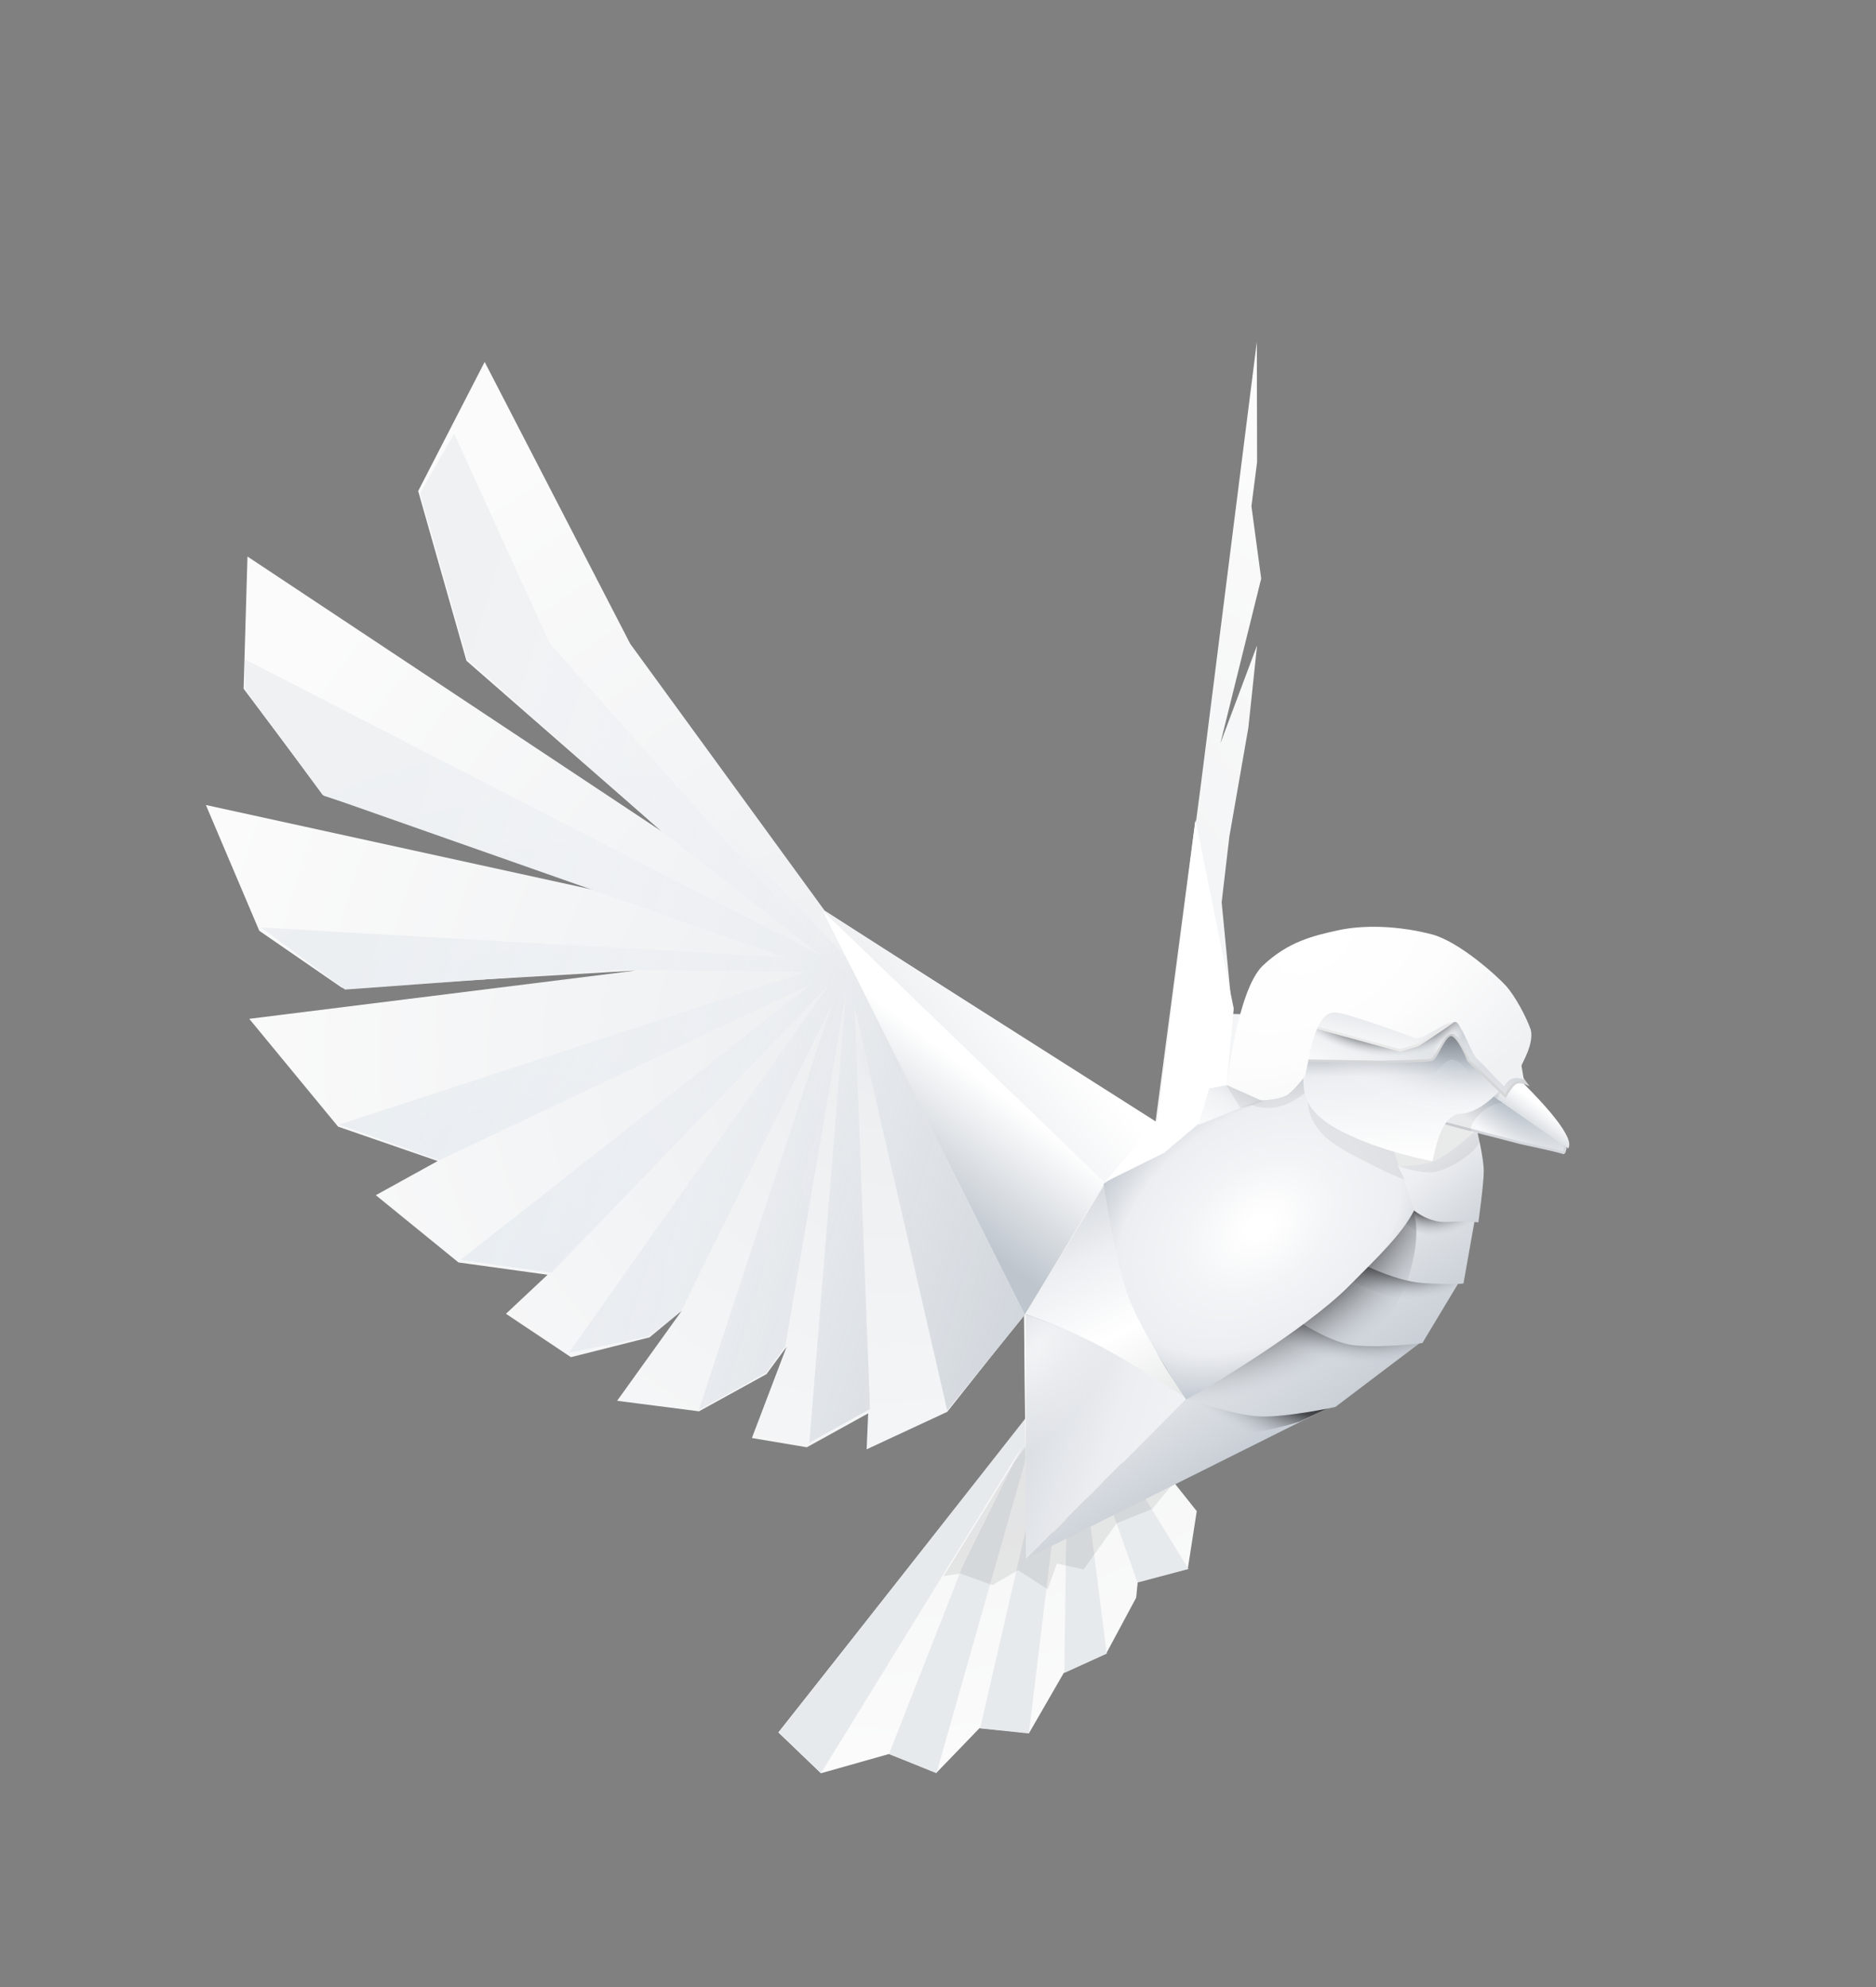 <?xml version="1.0" encoding="utf-8"?>
<svg version="1.1" id="Layer_1" viewBox="0 0 730.8 774.2" style="enable-background:new 0 0 730.8 774.2;" xmlns="http://www.w3.org/2000/svg">
  <rect x="0" y="0" width="730.8" height="774.2" fill="#808080" stroke="none"/>
  <style type="text/css">
	.st0{fill:url(#base_00000007423445637667278450000016758902703891613600_);}
	.st1{fill:#E7EAED;}
	.st2{fill-opacity:8.000000e-02;}
	.st3{fill:url(#wing_shoulder_00000077295590998466760330000003343204912827643293_);}
	.st4{fill:#FFFFFF;}
	.st5{fill:url(#shoulder-new_00000150078153492632515020000015021296142859205781_);}
	.st6{fill:url(#hip_00000154411066467301899850000003219640071633839498_);}
	.st7{fill:url(#hip-2_00000008109630804449877140000002659306819566333366_);}
	.st8{fill:url(#hip-3_00000029013588542696624760000003157473921843481492_);}
	.st9{fill:url(#hipbottom_00000163766943734564853530000010550598697046776460_);}
	.st10{fill:url(#ripple-1-shadow_00000160153864351888468410000003294186505693679034_);}
	.st11{fill:url(#ripple-1_00000150799339083135753550000013431113265859522209_);}
	.st12{fill:url(#ripple-2-shadow_00000161607906094417136490000014937919697885503670_);}
	.st13{fill:url(#ripple-2_00000167396900586925005830000016287821643542529945_);}
	.st14{fill:url(#ripple-3-shadow_00000049192449995401745300000014647153681396460977_);}
	.st15{fill:url(#ripple-3_00000037662159958732163470000015536655035553795728_);}
	.st16{fill:url(#ripple-4-shadow_00000031182279031743243010000017134100183110706318_);}
	.st17{fill:url(#ripple-4_00000020375206433402517230000003059395516362087554_);}
	.st18{fill:url(#wing-shadow_00000022548330922074915930000013657368524094803135_);}
	.st19{fill:url(#chest_00000127765849978112682620000003067166775650680965_);}
	.st20{fill:url(#cheek-low-1_00000101820748094503501630000016093505850262697109_);}
	.st21{fill:url(#wing-inset2_00000131360670377167604190000013222144918210624409_);}
	.st22{fill:url(#wing-inset1_00000131335520415732967830000017281948930438491306_);}
	.st23{fill:url(#beak-1_00000060030631752900469970000000499053954861089182_);stroke:#D4D7DB;}
	.st24{fill:url(#beak-top_00000166660602488629617880000015039174228945772734_);}
	.st25{fill-opacity:6.000000e-02;}
	.st26{fill:url(#cheek-1_00000043415745102836711840000001305926448897682564_);}
	.st27{fill:url(#cheek-2_00000053508976835203462670000012132202109261245088_);}
	.st28{fill:url(#eye-ripple-shadow_00000176022539314087404710000015626922913823806871_);}
	.st29{fill:url(#eye-ripple_00000090288635568353949390000010917806325638510261_);stroke:#D4D5D6;}
	.st30{fill:url(#ripple-shad_00000010302905802324452540000003384001491485293961_);}
	.st31{fill:url(#inner-ripple_00000032614386106117410890000009485243074916950441_);}
	.st32{fill:url(#eye-ripple-4-shadow_00000034049047920486850520000007952112086936562061_);}
	.st33{fill:url(#eye-ripple-4_00000128480186723297102620000010095964386224446398_);stroke:#EAEAEA;}
	.st34{fill:url(#cap_00000052080880477387183790000004735108652413590912_);}
</style>
  <radialGradient id="base_00000046318107294558320740000014314253108764896903_" cx="345.248" cy="412.004" r="271.981" gradientUnits="userSpaceOnUse">
    <stop offset="0" style="stop-color:#E7EAED"/>
    <stop offset="0.064" style="stop-color:#EDEFF1"/>
    <stop offset="1" style="stop-color:#FBFBFB"/>
  </radialGradient>
  <path id="base" style="fill:url(#base_00000046318107294558320740000014314253108764896903_);" d="M610.3,447.5l-22.4-32.2 c3.5-1.9,9.7-6.8,6.5-11c-3.2-4.2-22.4-24.7-31.6-34.5l-38.8-7.1l-28.2,32.7l-15.7-0.4l-4.2-43.5l3-25.6l7.4-42.4l3.4-32.1 l-14.3,38.2l15.9-64.2l-3.8-28.2l2.2-17.2l-0.1-46.8l-21.8,172.5l-2,15.2l-0.2-0.9l-15.5,117.4l-128.9-82.7l-75.7-103.9l-56.7-109.8 l-25.9,50.3l18.8,66.1l76.1,66.5L96.4,216.8l-1.5,51.5l31.3,41.7l134,43l-180-39.4l20.8,49l32.2,22.2l114.5-6.7L97.1,396.9l34.6,42 l38.8,13.4l-24.1,13.3l32.2,26.2l34.7,4.8l-16.2,15.2l25.3,16.9L253,521l12.6-10.4l-25.2,35.1l31.9,4.1l26.3-14.5l7.8-10.6 l-13.5,35.5l21.4,3.6l23.9-13.2l-0.6,14L369,550l30.1-38l0.1,0.2l0.7,40.3l-96.7,122.4l16.6,15.9l26.5-7.5l18.6,7.2l16.7-17.3 l19.3,1.9l13.5-23.4l16.5-7.5l11.7-21.8l0.6-6.1l19.5-5.1l3.5-22.5l-8.9-11.2l60.8-30.7l34.3-24.7l13.5-21.1l9.1-34.2l-0.4-26.6 L610.3,447.5z"/>
  <path id="tail" class="st1" d="M405,545.5L303.4,674.8l16.4,16L398,563.7L375,610.1l-28.7,73.2l18.5,7.5l38-133.8l6.6-3.6 l-27.6,119.9l19,2L416,549.8l-1.4,101.9l16.5-7.5L419,548.1l24.1,68.4l19.9-5.3L419.1,540L405,545.5z"/>
  <path id="tail_shadow" class="st2" d="M438.1,571.2l-21-16.4l-4.8-8.8l-17.2,23.5l-27.5,44.5l6.5-1l12.5,4.5l10-5.8l11.5,7.4l3.6-10 l10.4,2.3l12.9-18l13.8-5.5l8.6-10.4L438.1,571.2z"/>
  <linearGradient id="wing_shoulder_00000158718809660094828100000018343856699215397531_" gradientUnits="userSpaceOnUse" x1="323.666" y1="327.846" x2="399.566" y2="389.528" gradientTransform="matrix(1 0 0 -1 0 774.373)">
    <stop offset="0" style="stop-color:#D8DCE1"/>
    <stop offset="1" style="stop-color:#FFFFFF"/>
  </linearGradient>
  <path id="wing_shoulder" style="fill:url(#wing_shoulder_00000158718809660094828100000018343856699215397531_);" d="M430.3,460.6 l-114-108.8l134.1,85.2L430.3,460.6z"/>
  <path id="shoulder-2" class="st4" d="M450.7,438l15-118.6l14.9,73.5l-2.8,30.1L450.7,438z"/>
  <linearGradient id="shoulder-new_00000083056584032326748040000010456429018351470485_" gradientUnits="userSpaceOnUse" x1="331.413" y1="303.825" x2="378.99" y2="365.845" gradientTransform="matrix(1 0 0 -1 0 774.373)">
    <stop offset="0.249" style="stop-color:#BEC5CD"/>
    <stop offset="0.907" style="stop-color:#FFFFFF"/>
  </linearGradient>
  <path id="shoulder-new" style="fill:url(#shoulder-new_00000083056584032326748040000010456429018351470485_);" d="M430.3,460.6 L320.5,354.8l78.7,157.4L430.3,460.6z"/>
  <linearGradient id="hip_00000163046555821503669610000009005191147115931559_" gradientUnits="userSpaceOnUse" x1="385.422" y1="301.464" x2="434.686" y2="200.694" gradientTransform="matrix(1 0 0 -1 0 774.373)">
    <stop offset="0" style="stop-color:#CED3D8"/>
    <stop offset="0.281" style="stop-color:#ECEEF1"/>
    <stop offset="0.571" style="stop-color:#FFFFFF"/>
    <stop offset="0.898" style="stop-color:#E4E6E5"/>
  </linearGradient>
  <path id="hip" style="fill:url(#hip_00000163046555821503669610000009005191147115931559_);" d="M398.9,512.7l31.4-51.3l31.3,83.7 l-61.7,61L398.9,512.7z"/>
  <linearGradient id="hip-2_00000004536228981731353230000017034013662103712162_" gradientUnits="userSpaceOnUse" x1="350.11" y1="230.595" x2="532.859" y2="172.184" gradientTransform="matrix(1 0 0 -1 0 774.373)">
    <stop offset="0" style="stop-color:#BEC5CD"/>
    <stop offset="0.436" style="stop-color:#ECEEF1"/>
    <stop offset="1" style="stop-color:#FFFFFF"/>
  </linearGradient>
  <path id="hip-2" style="fill:url(#hip-2_00000004536228981731353230000017034013662103712162_);" d="M399.6,511.9 c0,0,12.7,4.4,25.3,10.6c12.6,6.2,37.4,22.2,37.4,22.2l-62.7,62.6V511.9z"/>
  <radialGradient id="hip-3_00000025442600423723472350000000758250265478755753_" cx="-270.026" cy="749.595" r="1.005" gradientTransform="matrix(32 23 46.261 -64.363 -25633.221 54982.734)" gradientUnits="userSpaceOnUse">
    <stop offset="0.04" style="stop-color:#FFFFFF;stop-opacity:0.65"/>
    <stop offset="0.701" style="stop-color:#FFFFFF;stop-opacity:0"/>
  </radialGradient>
  <path id="hip-3" style="fill:url(#hip-3_00000025442600423723472350000000758250265478755753_);" d="M399.1,512 c0,0,13.2,4.3,25.8,10.5c12.6,6.2,37.4,22.2,37.4,22.2l-62.7,62.6L399.1,512z"/>
  <linearGradient id="hipbottom_00000070822245205125873290000009286296176233682330_" gradientUnits="userSpaceOnUse" x1="470.941" y1="182.747" x2="426.352" y2="252.681" gradientTransform="matrix(1 0 0 -1 0 774.373)">
    <stop offset="0" style="stop-color:#BEC5CD"/>
    <stop offset="0.76" style="stop-color:#ECEEF1"/>
    <stop offset="1" style="stop-color:#FFFFFF"/>
  </linearGradient>
  <path id="hipbottom" style="fill:url(#hipbottom_00000070822245205125873290000009286296176233682330_);" d="M521.9,546.2l-59.6-1.5 l-61.7,62.1L521.9,546.2z"/>
  <radialGradient id="ripple-1-shadow_00000089546229310533805660000008435799089234296767_" cx="-278.148" cy="749.532" r="1" gradientTransform="matrix(-22 44.5 85.935 42.485 -70027.164 -18944.725)" gradientUnits="userSpaceOnUse">
    <stop offset="0.017" style="stop-color:#000000"/>
    <stop offset="0.516" style="stop-color:#252628;stop-opacity:0.807"/>
    <stop offset="0.817" style="stop-color:#BEC5CD;stop-opacity:0"/>
  </radialGradient>
  <path id="ripple-1-shadow" style="fill:url(#ripple-1-shadow_00000089546229310533805660000008435799089234296767_);" d=" M450.2,551.7l50-35.6l41.3,13.7l-23.7,18.5l-11.5,5.5c0,0-17.1,5.5-27.6,5C468.2,558.3,450.2,551.7,450.2,551.7z"/>
  <linearGradient id="ripple-1_00000139275064159780407360000015374237478515202220_" gradientUnits="userSpaceOnUse" x1="532.172" y1="207.355" x2="466.97" y2="296.885" gradientTransform="matrix(1 0 0 -1 0 774.373)">
    <stop offset="0" style="stop-color:#BEC5CD"/>
    <stop offset="0.76" style="stop-color:#ECEEF1"/>
    <stop offset="1" style="stop-color:#FFFFFF"/>
  </linearGradient>
  <path id="ripple-1" style="fill:url(#ripple-1_00000139275064159780407360000015374237478515202220_);" d="M462.3,544.7l50-35.6 l41.3,13.7l-33.4,25.3c0,0-18.9,4.1-29.4,3.7C480.3,551.4,462.3,544.7,462.3,544.7z"/>
  <radialGradient id="ripple-2-shadow_00000102507664683506555300000016550716008043001263_" cx="-276.883" cy="751.427" r="1" gradientTransform="matrix(-5.729 40.83 61.32 8.604 -47135.855 5336.74)" gradientUnits="userSpaceOnUse">
    <stop offset="0.017" style="stop-color:#000000"/>
    <stop offset="0.516" style="stop-color:#252628;stop-opacity:0.807"/>
    <stop offset="0.817" style="stop-color:#BEC5CD;stop-opacity:0"/>
  </radialGradient>
  <path id="ripple-2-shadow" style="fill:url(#ripple-2-shadow_00000102507664683506555300000016550716008043001263_);" d=" M545.3,529.3l9-7c0,0-4.6-19.9-13-20.8c-8.4-0.9-20.6-4.4-20.6-4.4l-27.2,21.5c0,0,15.7,11.9,27.2,13 C532.2,532.7,545.3,529.3,545.3,529.3z"/>
  <linearGradient id="ripple-2_00000151509971099236280080000008279311806755438525_" gradientUnits="userSpaceOnUse" x1="559.974" y1="228.531" x2="497.979" y2="329.309" gradientTransform="matrix(1 0 0 -1 0 774.373)">
    <stop offset="0" style="stop-color:#BEC5CD"/>
    <stop offset="0.76" style="stop-color:#ECEEF1"/>
    <stop offset="1" style="stop-color:#FFFFFF"/>
  </linearGradient>
  <path id="ripple-2" style="fill:url(#ripple-2_00000151509971099236280080000008279311806755438525_);" d="M554.1,523.2l14.9-24.8 c0,0-12.2-3.5-20.6-4.4c-8.4-0.9-20.6-4.4-20.6-4.4l-27.2,21.5c0,0,15.7,11.9,27.2,13C539.1,525.2,554.1,523.2,554.1,523.2z"/>
  <radialGradient id="ripple-3-shadow_00000057120638479606173520000008387101079818129823_" cx="-276.761" cy="752.558" r="1" gradientTransform="matrix(-2.551 34.227 49.582 3.696 -37473.434 7169.662)" gradientUnits="userSpaceOnUse">
    <stop offset="0.017" style="stop-color:#000000"/>
    <stop offset="0.516" style="stop-color:#252628;stop-opacity:0.807"/>
    <stop offset="0.817" style="stop-color:#BEC5CD;stop-opacity:0"/>
  </radialGradient>
  <path id="ripple-3-shadow" style="fill:url(#ripple-3-shadow_00000057120638479606173520000008387101079818129823_);" d=" M569.8,496.8l-25.1-20.2l-23.1,20.2c0,0,15.9,8.6,27.5,9.4c11.6,0.8,15.2,0,15.2,0L569.8,496.8z"/>
  <linearGradient id="ripple-3_00000098217519877170635530000014973964360599052676_" gradientUnits="userSpaceOnUse" x1="573.572" y1="255.034" x2="519.324" y2="341.05" gradientTransform="matrix(1 0 0 -1 0 774.373)">
    <stop offset="0" style="stop-color:#BEC5CD"/>
    <stop offset="0.619" style="stop-color:#ECEEF1"/>
    <stop offset="1" style="stop-color:#FFFFFF"/>
  </linearGradient>
  <path id="ripple-3" style="fill:url(#ripple-3_00000098217519877170635530000014973964360599052676_);" d="M574.5,475.2l-24.9-5 l-23.1,20.2c0,0,15.9,8.6,27.5,9.4c11.6,0.8,16.1,0.2,16.1,0.2L574.5,475.2z"/>
  <radialGradient id="ripple-4-shadow_00000076598636631673473160000009140863292188138638_" cx="-275.901" cy="756.119" r="1" gradientTransform="matrix(1.5 29.5 30.47 -1.549 -22067.875 9765.805)" gradientUnits="userSpaceOnUse">
    <stop offset="0.017" style="stop-color:#000000"/>
    <stop offset="0.574" style="stop-color:#252628;stop-opacity:0.807"/>
    <stop offset="0.88" style="stop-color:#BEC5CD;stop-opacity:0"/>
  </radialGradient>
  <path id="ripple-4-shadow" style="fill:url(#ripple-4-shadow_00000076598636631673473160000009140863292188138638_);" d=" M546.7,475.8c0,0-15.1-11.7-16.6-13.7s18.6-1.5,25-3.5c6.4-2,17.9-12.8,17.9-12.8s2.7,11.1,2.7,16.2c0,5.1-2.1,20-2.1,20 s-3.8-0.7-12.1-0.2C553.2,482.5,546.7,475.8,546.7,475.8z"/>
  <linearGradient id="ripple-4_00000068650756232229115770000012560126332019339939_" gradientUnits="userSpaceOnUse" x1="589.038" y1="286.75" x2="528.962" y2="354.058" gradientTransform="matrix(1 0 0 -1 0 774.373)">
    <stop offset="0" style="stop-color:#BEC5CD"/>
    <stop offset="0.502" style="stop-color:#ECEEF1"/>
    <stop offset="1" style="stop-color:#FFFFFF"/>
  </linearGradient>
  <path id="ripple-4" style="fill:url(#ripple-4_00000068650756232229115770000012560126332019339939_);" d="M549,470 c0,0-15.1-11.7-16.6-13.7s18.6-1.5,25-3.5c6.4-2,17.9-12.8,17.9-12.8s2.7,11.1,2.7,16.2c0,5.1-2.1,20-2.1,20s-3.8-0.7-12.1-0.2 C555.5,476.6,549,470,549,470z"/>
  <radialGradient id="wing-shadow_00000064336344229005104740000016875906242173083546_" cx="-274.336" cy="749.116" r="1" gradientTransform="matrix(43 98.5 125.572 -54.818 -81801.688 68544.227)" gradientUnits="userSpaceOnUse">
    <stop offset="0.017" style="stop-color:#000000"/>
    <stop offset="0.578" style="stop-color:#252628;stop-opacity:0.807"/>
    <stop offset="0.817" style="stop-color:#BEC5CD;stop-opacity:0"/>
  </radialGradient>
  <path id="wing-shadow" style="fill:url(#wing-shadow_00000064336344229005104740000016875906242173083546_);" d="M485,440.2l14.4-8 L536,424l7.3,29.3l7,18.5c4,7.5-0.4,32-11.5,43.2c-17.6,17.7-59.1,35.3-59.1,35.3l-17.5-5.5c0,0-16.2-20.5-16.2-33.5 c0-13-2.9-36.1-2.9-36.1l36.6-24.8L485,440.2z"/>
  <radialGradient id="chest_00000066508404928601286050000011237867712905753476_" cx="490.432" cy="296.799" r="86.618" gradientTransform="matrix(0.806 -0.592 -0.409 -0.556 216.527 933.105)" gradientUnits="userSpaceOnUse">
    <stop offset="0.063" style="stop-color:#FFFFFF"/>
    <stop offset="0.382" style="stop-color:#F3F4F6"/>
    <stop offset="0.709" style="stop-color:#ECEEF1"/>
    <stop offset="0.991" style="stop-color:#BEC5CD"/>
  </radialGradient>
  <path id="chest" style="fill:url(#chest_00000066508404928601286050000011237867712905753476_);" d="M471.7,426.2l14.4-8l36.6-8.2 l18.6,33.7l9.6,27.8c-5,9.6-14.3,18.3-25.4,29.5c-17.6,17.7-57.8,41.1-57.8,41.1l-5.7,3.1c0,0-18.1-27.1-23-41.6s-9.1-42.4-9.1-42.4 l36.6-24.8L471.7,426.2z"/>
  <path id="cheek-low-2" class="st4" d="M466.9,438.2L471,424l7.8-1.4l11.8-6.5l24.8-0.6l-24.7,13.1L466.9,438.2z"/>
  <linearGradient id="cheek-low-1_00000157274934961749080990000002589374658658774175_" gradientUnits="userSpaceOnUse" x1="493.617" y1="355.402" x2="460.517" y2="300.551" gradientTransform="matrix(1 0 0 -1 0 774.373)">
    <stop offset="0" style="stop-color:#BEC5CD"/>
    <stop offset="0.266" style="stop-color:#E1E4E8;stop-opacity:0.469"/>
    <stop offset="0.828" style="stop-color:#FFFFFF;stop-opacity:0"/>
  </linearGradient>
  <path id="cheek-low-1" style="fill:url(#cheek-low-1_00000157274934961749080990000002589374658658774175_);" d="M466.9,438.2 L471,424l7.8-1.4l11.8-6.5l24.8-0.6L491.8,429L466.9,438.2z"/>
  <path id="lower-cheek" class="st4" d="M430.3,460.6l20-23.7l9.2-6.1L471,424l-3.9,13.6l-13.6,11.5L430.3,460.6z"/>
  <radialGradient id="wing-inset2_00000129182675719725419920000007438036173099223470_" cx="210.815" cy="495.29" r="212.87" gradientUnits="userSpaceOnUse">
    <stop offset="0" style="stop-color:#E4EAF0"/>
    <stop offset="1" style="stop-color:#EFF1F3"/>
  </radialGradient>
  <polygon id="wing-inset2" style="fill:url(#wing-inset2_00000129182675719725419920000007438036173099223470_);" points="&#10;&#9;399.2,512.2 330.4,379.4 326.5,376.8 214.1,250.6 176.9,168.9 163.6,192.2 182.1,256.8 257.1,323.3 320.2,372.5 320.2,372.5 &#10;&#9;95.3,256.8 95.5,268.7 125.7,309.7 305.7,373 101.6,361.3 134.4,385.5 241.5,377.7 314,378.7 132.1,438.1 171.1,452 316.4,383.1 &#10;&#9;179.4,490.8 214.8,495.8 323,383.5 221.7,526.9 252.5,520.7 265.3,510.8 324,391.5 272.3,549.2 298.5,534.7 305.9,524.3 &#10;&#9;329.6,386.1 315.3,562 338.9,548.9 332.9,392.3 369,549.5 "/>
  <linearGradient id="wing-inset1_00000029046096218870275430000006969206484792186766_" gradientUnits="userSpaceOnUse" x1="481.154" y1="436.323" x2="34.126" y2="301.632">
    <stop offset="0" style="stop-color:#BEC5CD"/>
    <stop offset="0.401" style="stop-color:#ECEEF1;stop-opacity:0.51"/>
    <stop offset="0.748" style="stop-color:#FFFFFF;stop-opacity:0"/>
  </linearGradient>
  <polygon id="wing-inset1" style="fill:url(#wing-inset1_00000029046096218870275430000006969206484792186766_);" points="&#10;&#9;399.2,512.2 332.4,378.4 329.5,372.8 214.1,250.6 176.9,168.9 163.6,192.2 182.1,256.8 257.1,323.3 320.2,372.5 320.2,372.5 &#10;&#9;95.3,256.8 95.5,268.7 125.7,309.7 305.7,373 101.6,361.3 134.4,385.5 241.5,377.7 314,378.7 132.1,438.1 171.1,452 316.4,383.1 &#10;&#9;179.4,490.8 214.8,495.8 323,383.5 221.7,526.9 252.5,520.7 265.3,510.8 324,391.5 272.3,549.2 298.5,534.7 305.9,524.3 &#10;&#9;329.6,386.1 315.3,562 338.9,548.9 332.9,392.3 369,549.5 "/>
  <radialGradient id="beak-1_00000008850559340857519730000003000444630776079259_" cx="-277.774" cy="748.012" r="1" gradientTransform="matrix(-41.553 56.094 188.391 139.555 -151877.688 -88381.969)" gradientUnits="userSpaceOnUse">
    <stop offset="0.04" style="stop-color:#B7BFC8"/>
    <stop offset="0.231" style="stop-color:#F7F8F9"/>
  </radialGradient>
  <path id="beak-1" style="fill:url(#beak-1_00000008850559340857519730000003000444630776079259_);stroke:#D4D7DB;" d="M609.2,444.4 c0.4,1.2,0.9,3.8-0.1,4.7c-4.3-1.3-16.4-3.8-16.4-3.8s-26.1-6.7-34.3-9l28.4-20.5l4,4.8L609.2,444.4z"/>
  <linearGradient id="beak-top_00000119829074578784967610000018010742217202301365_" gradientUnits="userSpaceOnUse" x1="584.311" y1="327.151" x2="598.864" y2="347.249" gradientTransform="matrix(1 0 0 -1 0 774.373)">
    <stop offset="0.1" style="stop-color:#B7BFC8"/>
    <stop offset="0.587" style="stop-color:#DADEE2"/>
    <stop offset="0.743" style="stop-color:#EDEFF1"/>
    <stop offset="0.912" style="stop-color:#FFFFFF"/>
  </linearGradient>
  <path id="beak-top" style="fill:url(#beak-top_00000119829074578784967610000018010742217202301365_);" d="M610.9,447.4 c0,0-34.9-24.2-35.5-24.8l10.2-8.1C602.2,430,613.7,443.4,610.9,447.4z"/>
  <path id="cheek-1-shadow_00000093876529714552839220000013488514524139629208_" class="st25" d="M573,439.4 c0.4-3.4,6.6-9.6,12.1-9.7c0.4,0-0.7-0.8-0.7-0.8s-1.5-0.4-1.3-0.8c1.5-2.3,2.4-4.3,2.4-5.5l-3.5-12.2l-40.3-23.1l-16.5,9.1 L477.9,423l5.3,8.6l4.5-1.1c5.6,2.1,13.4,2,22.5-6.4c0,0-5.9,14.1,15.2,25c6,3.1,16,8.6,21.8,10.4l-2.7-5.4c7.5,3,13.6,2.6,13.6,2.6 c6.7-1,16.7-7.6,18.4-12.1c0.1-0.2-0.8-3-0.8-3s-3-0.7-2.8-0.9C573.4,440.1,572.9,440,573,439.4z"/>
  <linearGradient id="cheek-1_00000086688313992569706910000011909783860447240103_" gradientUnits="userSpaceOnUse" x1="533.095" y1="368.641" x2="535.035" y2="322.101" gradientTransform="matrix(1 0 0 -1 0 774.373)">
    <stop offset="0" style="stop-color:#BEC5CD"/>
    <stop offset="0.288" style="stop-color:#ECEEF1"/>
    <stop offset="1" style="stop-color:#FFFFFF"/>
  </linearGradient>
  <path id="cheek-1" style="fill:url(#cheek-1_00000086688313992569706910000011909783860447240103_);" d="M569.3,433.8 c8.4-0.3,17.3-11.5,17.9-12.7l-7.9-19L539,379l-16.5,9.1l-42.2,33c0,0,19.8-2.4,25.8-2.9c4.7,0.3-4.7,11.6,16.4,22.5 c15.9,8.2,35.5,11.6,35.5,11.6C559.1,448.9,560.9,434.1,569.3,433.8z"/>
  <radialGradient id="cheek-2_00000119825421231105387930000017567903756412473733_" cx="-276.176" cy="748.772" r="1" gradientTransform="matrix(-12.889 72.817 161.251 28.543 -123734.688 -853.074)" gradientUnits="userSpaceOnUse">
    <stop offset="0.04" style="stop-color:#B7BFC8"/>
    <stop offset="0.343" style="stop-color:#FFFFFF;stop-opacity:0"/>
  </radialGradient>
  <path id="cheek-2" style="fill:url(#cheek-2_00000119825421231105387930000017567903756412473733_);" d="M569.3,433.8 c8.4-0.3,17.3-11.5,17.9-12.7l-7.9-19L539,379l-16.5,9.1l-42.2,33c0,0,19.8-2.4,25.8-2.9c4.7,0.3-4.7,11.6,16.4,22.5 c15.9,8.2,35.5,11.6,35.5,11.6C559.1,448.9,560.9,434.1,569.3,433.8z"/>
  <linearGradient id="eye-ripple-shadow_00000041990920929987269570000017197693144291085988_" gradientUnits="userSpaceOnUse" x1="552.513" y1="412.255" x2="551.923" y2="352.202" gradientTransform="matrix(1 0 0 -1 0 774.373)">
    <stop offset="0.017" style="stop-color:#000000"/>
    <stop offset="0.587" style="stop-color:#252628;stop-opacity:0.807"/>
    <stop offset="0.959" style="stop-color:#BEC5CD;stop-opacity:0"/>
  </linearGradient>
  <path id="eye-ripple-shadow" style="fill:url(#eye-ripple-shadow_00000041990920929987269570000017197693144291085988_);" d=" M538.1,419.1l-30.1-0.8l5.3-21.3l47.7-9.3c10.5,7.5,34.8,37.1,34.8,37.1s-3.2-1-5,0c-1.8,1-5,2.6-5,2.6l-13.5-8.8 c-0.9-2.6-3.4-4.8-5.8-5.7c-2.9-1.2-6.6,4.9-8.4,5.5C556.7,418.7,544.2,419,538.1,419.1z"/>
  <linearGradient id="eye-ripple_00000119819076779914540620000004432594696117599640_" gradientUnits="userSpaceOnUse" x1="568.458" y1="392.561" x2="536.038" y2="337.514" gradientTransform="matrix(1 0 0 -1 0 774.373)">
    <stop offset="0" style="stop-color:#BEC5CD"/>
    <stop offset="0.527" style="stop-color:#E4E7EA"/>
    <stop offset="1" style="stop-color:#FFFFFF"/>
  </linearGradient>
  <path id="eye-ripple" style="fill:url(#eye-ripple_00000119819076779914540620000004432594696117599640_);stroke:#D4D5D6;" d=" M537.8,413.7l-28.9-0.5l4.1-21.6l47.7-9.3c10.5,7.5,33.7,39.7,33.7,39.7s-2.3-1-4-0.1c-1.8,1-4,5.1-4,5.1L572,413.1 c-0.9-2.6-3.8-8.9-6.2-9.9c-2.9-1.2-6.2,9.1-8,9.6C556.5,413.3,543.9,413.6,537.8,413.7z"/>
  <radialGradient id="ripple-shad_00000048477138498253278760000012292572071061778580_" cx="-277.13" cy="748.844" r="1" gradientTransform="matrix(-10.905 46.334 149.396 35.162 -114321.789 -13091.782)" gradientUnits="userSpaceOnUse">
    <stop offset="0.04" style="stop-color:#B7BFC8"/>
    <stop offset="0.343" style="stop-color:#FFFFFF;stop-opacity:0"/>
  </radialGradient>
  <path id="ripple-shad" style="fill:url(#ripple-shad_00000048477138498253278760000012292572071061778580_);" d="M537.8,413.7 l-28.9-0.5l4.1-21.6l47.7-9.3c10.5,7.5,33.7,39.7,33.7,39.7s-2.3-1-4-0.1c-1.8,1-4,5.1-4,5.1L572,413.1c-0.9-2.6-3.8-8.9-6.2-9.9 c-2.9-1.2-6.2,9.1-8,9.6C556.5,413.3,543.9,413.6,537.8,413.7z"/>
  <radialGradient id="inner-ripple_00000012457899564284205500000008166331077730757252_" cx="-267.287" cy="722.895" r="1" gradientTransform="matrix(10.193 -18.771 -7.913 -4.297 9009.393 -1507.613)" gradientUnits="userSpaceOnUse">
    <stop offset="0" style="stop-color:#FFFFFF"/>
    <stop offset="0.505" style="stop-color:#FFFFFF;stop-opacity:0"/>
  </radialGradient>
  <path id="inner-ripple" style="fill:url(#inner-ripple_00000012457899564284205500000008166331077730757252_);" d="M566,402.8 c-2.7-0.8-5.9,6.5-7,7.7l-5.7-7.7c3.4-2.5,11.9-9.2,16.4-8.5c4.5,0.7,7.4,8.3,8.3,12l-7,2.8C570.4,408.2,568.1,403.4,566,402.8z"/>
  <radialGradient id="eye-ripple-4-shadow_00000038405090559062753210000002759032401324385156_" cx="-277.157" cy="752.744" r="1" gradientTransform="matrix(-2.982 30.657 47.575 4.628 -36099.988 5399.662)" gradientUnits="userSpaceOnUse">
    <stop offset="0.017" style="stop-color:#000000"/>
    <stop offset="0.575" style="stop-color:#252628;stop-opacity:0.807"/>
    <stop offset="0.803" style="stop-color:#BEC5CD;stop-opacity:0"/>
  </radialGradient>
  <path id="eye-ripple-4-shadow" style="fill:url(#eye-ripple-4-shadow_00000038405090559062753210000002759032401324385156_);" d=" M543.3,413.3l-43-10l20-10.5c8.2,2.9,26.2,9.5,30.3,8.6c4.1-0.9,13.7-4.9,17.2-5.1c-0.5,1,3,9,3,9c-2.8,3.6-11,5.5-13,7.5 C557.1,413.2,543.3,413.3,543.3,413.3z"/>
  <linearGradient id="eye-ripple-4_00000041296157594676518360000009885647574894657443_" gradientUnits="userSpaceOnUse" x1="543.91" y1="405.722" x2="534.73" y2="362.375" gradientTransform="matrix(1 0 0 -1 0 774.373)">
    <stop offset="0" style="stop-color:#B7BFC8"/>
    <stop offset="1" style="stop-color:#FFFFFF"/>
  </linearGradient>
  <path id="eye-ripple-4" style="fill:url(#eye-ripple-4_00000041296157594676518360000009885647574894657443_);stroke:#EAEAEA;" d=" M551.8,399.9c3.4-0.7,9.7-1.3,13.7-1.6c-2.1,1.5-4.8,3.3-7.2,4.9c-1.5,1-2.9,1.9-3.9,2.6c-1.1,0.7-1.7,1.1-1.9,1.2 c-0.1,0.1-0.5,0.2-1.1,0.4c-0.5,0.2-1.2,0.4-2,0.6c-1.4,0.4-3,0.9-4,1.2l-35.8-9.8l12.2-7c4.1,1.4,10.5,3.5,16.3,5.1 c3,0.8,5.8,1.5,8.2,2c1.2,0.2,2.3,0.4,3.2,0.5C550.4,400,551.2,400,551.8,399.9z"/>
  <radialGradient id="cap_00000087372516716531421230000001120341971202848404_" cx="-273.697" cy="749.103" r="1.001" gradientTransform="matrix(40.638 68.374 113.519 -67.47 -73403.039 69624.211)" gradientUnits="userSpaceOnUse">
    <stop offset="0" style="stop-color:#FFFFFF"/>
    <stop offset="0.477" style="stop-color:#FDFDFD"/>
    <stop offset="1" style="stop-color:#F0F1F3"/>
  </radialGradient>
  <path id="cap" style="fill:url(#cap_00000087372516716531421230000001120341971202848404_);" d="M567.7,398.5 c-2.3-2.4-13.2,6.7-16.1,6c0,0-26.6-9.9-31.3-10.1c-8.7-0.5-10.3,19.3-12,24.9c0,0-3.6,4.8-6.5,7s-10.5,2.4-10.5,2.4l-13.4-6 c0,0,4.1-37,14-46.5c9.9-9.4,19.8-11.7,29.4-13.8c9.6-2.1,23.1-1.9,36.5,1.6c10.6,2.8,25.4,16.2,28.9,20.1c3.5,3.9,7.8,11.9,9.6,17 c1.4,5.6-3.5,13.1-3.6,14.1l0.9,5.3c-5-1.7-6.5,0.9-7.7,2.7c-3.7-3.6-9-9.6-10.4-10.6C573.8,411.5,570,400.9,567.7,398.5z"/>
</svg>